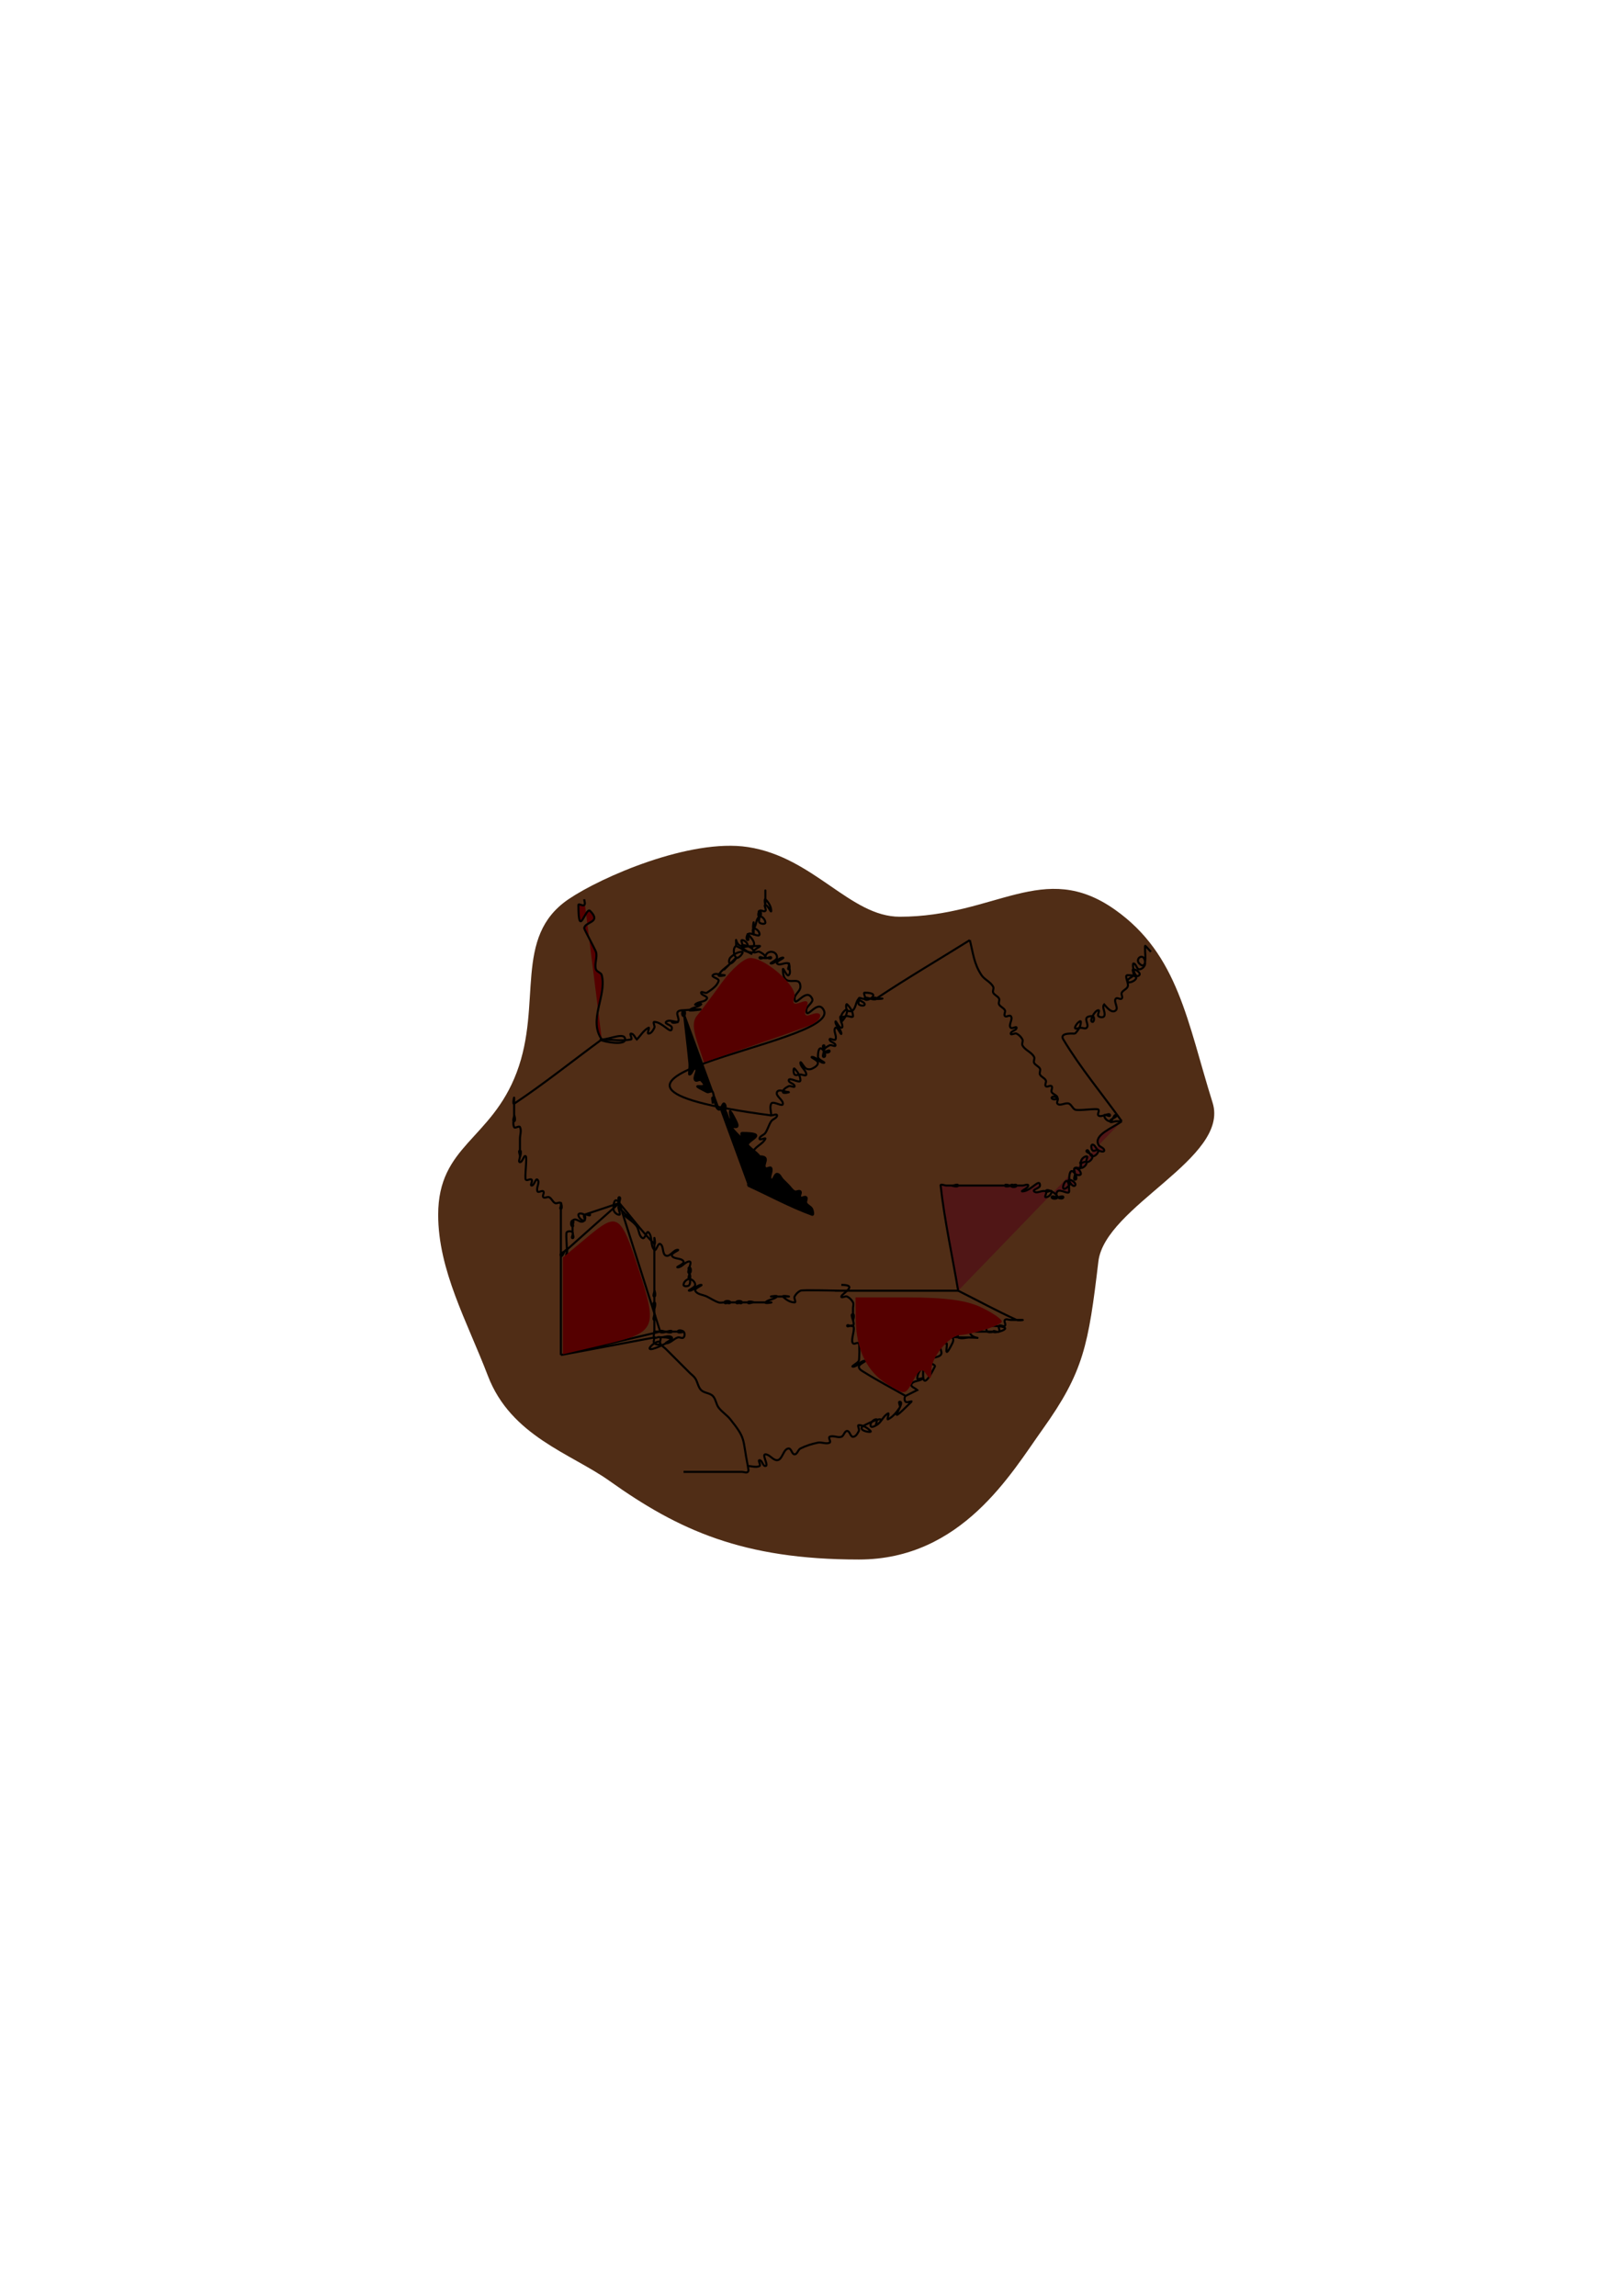 <?xml version="1.0" encoding="UTF-8" standalone="no"?>
<!-- Created with Inkscape (http://www.inkscape.org/) -->

<svg
   xmlns:dc="http://purl.org/dc/elements/1.1/"
   xmlns:cc="http://creativecommons.org/ns#"
   xmlns:rdf="http://www.w3.org/1999/02/22-rdf-syntax-ns#"
   xmlns:svg="http://www.w3.org/2000/svg"
   xmlns="http://www.w3.org/2000/svg"
   xmlns:sodipodi="http://sodipodi.sourceforge.net/DTD/sodipodi-0.dtd"
   xmlns:inkscape="http://www.inkscape.org/namespaces/inkscape"
   width="210mm"
   height="297mm"
   viewBox="0 0 210 297"
   version="1.1"
   id="svg8"
   inkscape:version="0.92.2 5c3e80d, 2017-08-06"
   sodipodi:docname="iron_ore.svg">
  <defs
     id="defs2" />
  <sodipodi:namedview
     id="base"
     pagecolor="#ffffff"
     bordercolor="#666666"
     borderopacity="1.0"
     inkscape:pageopacity="0.0"
     inkscape:pageshadow="2"
     inkscape:zoom="0.35"
     inkscape:cx="400"
     inkscape:cy="560"
     inkscape:document-units="mm"
     inkscape:current-layer="layer1"
     showgrid="false"
     inkscape:window-width="1366"
     inkscape:window-height="661"
     inkscape:window-x="0"
     inkscape:window-y="0"
     inkscape:window-maximized="1" />
  <g
     inkscape:label="Layer 1"
     inkscape:groupmode="layer"
     id="layer1">
    <path
       style="fill:#502d16;stroke-width:0.265"
       d="m 142.119,163.196 c -1.291,10.846 -1.9,14.273 -7.228,21.728 -4.035,5.646 -10.452,16.825 -23.766,16.825 -15.026,-1e-5 -23.328,-3.808 -32.263,-10.169 -4.969,-3.538 -12.745,-5.778 -15.732,-13.591 -2.685,-7.023 -6.434,-13.634 -6.434,-20.841 0,-8.974 6.845,-9.662 10.155,-18.407 3.37,-8.905 -0.51,-17.515 6.716,-22.419 4.24,-2.877 15.74,-7.879 23.187,-6.745 8.566,1.305 13.234,9.017 19.663,9.017 12.407,0 18.578,-7.464 27.855,-0.907 8.194,5.792 9.349,14.514 12.626,24.967 2.252,7.184 -13.925,13.367 -14.779,20.541 z"
       id="path12"
       inkscape:connector-curvature="0"
       sodipodi:nodetypes="sssssssssssss" />
    <path
       style="fill:none;stroke:#000000;stroke-width:0.265px;stroke-linecap:butt;stroke-linejoin:miter;stroke-opacity:1"
       d="m 77.863,134.47 c 1.008,0 3.024,-1.008 3.024,0 0,1.008 -4.032,0 -3.024,0 1.26,0 2.544,0.247 3.78,0 0.247,-0.049 -0.252,-0.756 0,-0.756 0.356,0 0.504,0.504 0.756,0.756 0.504,-0.504 0.874,-1.193 1.512,-1.512 0.225,-0.113 -0.252,0.756 0,0.756 0.356,0 0.597,-0.437 0.756,-0.756 0.113,-0.225 -0.252,-0.756 0,-0.756 1.087,0 2.268,1.823 2.268,0.756 0,-0.356 -1.008,-0.504 -0.756,-0.756 0.356,-0.356 1.008,0 1.512,0 0.252,0 -0.756,0.252 -0.756,0 0,-0.252 0.578,0.178 0.756,0 0.452,-0.452 -0.817,-1.512 0.756,-1.512 0.252,0 0.252,0.756 0,0.756 -0.252,0 -0.225,-0.643 0,-0.756 4.64,-0.356 0.578,0.178 0.756,0 0.398,-0.398 1.113,-0.358 1.512,-0.756 0.178,-0.178 -0.934,0.178 -0.756,0 0.398,-0.398 1.26,-0.252 1.512,-0.756 0.159,-0.319 -0.756,-0.4 -0.756,-0.756 0,-0.252 0.546,0.14 0.756,0 0.593,-0.395 1.287,-0.836 1.512,-1.512 0.113,-0.338 -1.008,-0.504 -0.756,-0.756 0.356,-0.356 1.008,0 1.512,0 0.252,0 -0.869,0.225 -0.756,0 0.319,-0.637 1.008,-1.008 1.512,-1.512 0.252,-0.252 -1.008,1.008 -0.756,0.756 0.504,-0.504 1.008,-1.008 1.512,-1.512 0.252,-0.252 -0.4,0.756 -0.756,0.756 -0.252,0 -0.178,-0.578 0,-0.756 0.398,-0.398 0.948,-0.756 1.512,-0.756 0.356,0 -0.504,1.008 -0.756,0.756 -0.356,-0.356 -0.451,-1.287 0,-1.512 4.264,2.132 0.371,0.385 0.756,0 0.356,-0.356 1.287,0.451 1.512,0 0.252,-0.504 -0.358,-1.113 -0.756,-1.512 -0.178,-0.178 0.252,0.756 0,0.756 -0.252,0 -0.178,-0.578 0,-0.756 0.356,-0.356 1.512,0.504 1.512,0 0,-0.356 -0.4,-0.756 -0.756,-0.756 -0.252,0 0,1.008 0,0.756 0,-0.504 0,-1.008 0,-1.512 0,-0.252 -0.178,0.934 0,0.756 0.398,-0.398 0.252,-1.26 0.756,-1.512 0.319,-0.159 0.756,0.4 0.756,0.756 0,0.252 -0.578,0.178 -0.756,0 -0.178,-0.178 0,-0.504 0,-0.756 0,-0.252 -0.252,-0.756 0,-0.756 0.252,0 0.252,0.756 0,0.756 -0.252,0 -0.178,-0.578 0,-0.756 0.178,-0.178 0.578,0.178 0.756,0 0.178,-0.178 -0.252,-0.756 0,-0.756 0.356,0 0.756,1.112 0.756,0.756 0,-0.563 -0.358,-1.113 -0.756,-1.512 -0.178,-0.178 0,1.008 0,0.756 0,-4.872 0,1.344 0,-1.512"
       id="path15"
       inkscape:connector-curvature="0" />
    <path
       style="fill:none;stroke:#000000;stroke-width:0.265px;stroke-linecap:butt;stroke-linejoin:miter;stroke-opacity:1"
       d="m 125.488,121.619 c 0.442,1.77 0.535,3.071 1.512,4.536 0.395,0.593 1.193,0.874 1.512,1.512 0.113,0.225 -0.113,0.531 0,0.756 0.159,0.319 0.597,0.437 0.756,0.756 0.113,0.225 -0.113,0.531 0,0.756 0.159,0.319 0.597,0.437 0.756,0.756 0.113,0.225 -0.178,0.578 0,0.756 0.178,0.178 0.578,-0.178 0.756,0 0.356,0.356 -0.356,1.156 0,1.512 0.178,0.178 0.756,-0.252 0.756,0 0,0.356 -0.756,0.4 -0.756,0.756 0,0.252 0.531,-0.113 0.756,0 0.319,0.159 0.597,0.437 0.756,0.756 0.113,0.225 -0.113,0.531 0,0.756 0.319,0.637 1.193,0.874 1.512,1.512 0.113,0.225 -0.113,0.531 0,0.756 0.159,0.319 0.597,0.437 0.756,0.756 0.113,0.225 -0.113,0.531 0,0.756 0.159,0.319 0.597,0.437 0.756,0.756 0.113,0.225 -0.178,0.578 0,0.756 0.178,0.178 0.578,-0.178 0.756,0 0.178,0.178 -0.113,0.531 0,0.756 0.159,0.319 0.756,0.4 0.756,0.756 0,0.252 -0.756,0.252 -0.756,0 0,-0.252 0.578,-0.178 0.756,0 0.178,0.178 -0.178,0.578 0,0.756 0.356,0.356 1.061,-0.225 1.512,0 0.319,0.159 0.437,0.597 0.756,0.756 0.41,0.205 2.817,-0.207 3.024,0 0.178,0.178 -0.178,0.578 0,0.756 0.356,0.356 1.512,-0.504 1.512,0 0,0.252 -0.756,-0.252 -0.756,0 0,0.356 0.4,0.756 0.756,0.756 0.356,0 0.504,-1.008 0.756,-0.756 0.252,0.252 -0.756,0.4 -0.756,0.756 0,0.252 0.504,0 0.756,0 0.252,0 0.504,0 0.756,0"
       id="path17"
       inkscape:connector-curvature="0" />
    <path
       style="fill:none;stroke:#000000;stroke-width:0.265px;stroke-linecap:butt;stroke-linejoin:miter;stroke-opacity:1"
       d="m 96.762,153.369 c 0.252,-1.008 0.552,-2.005 0.756,-3.024 0.099,-0.494 -0.28,-1.093 0,-1.512 0.395,-0.593 1.193,-0.874 1.512,-1.512 0.113,-0.225 -0.756,0.252 -0.756,0 0,-0.356 0.558,-0.459 0.756,-0.756 0.313,-0.469 0.443,-1.043 0.756,-1.512 0.198,-0.297 0.756,-0.4 0.756,-0.756 0,-0.252 -0.504,0 -0.756,0 0,-0.504 -0.225,-1.061 0,-1.512 0.225,-0.451 1.512,0.504 1.512,0 0,-0.563 -1.008,-1.008 -0.756,-1.512 0.225,-0.451 1.008,0 1.512,0 0.252,0 -0.756,0.252 -0.756,0 0,-0.356 0.437,-0.597 0.756,-0.756 0.225,-0.113 0.756,0.252 0.756,0 0,-0.356 -0.756,-0.4 -0.756,-0.756 0,-0.504 1.512,0.504 1.512,0 0,-0.563 -0.358,-1.113 -0.756,-1.512 -0.178,-0.178 -0.178,0.578 0,0.756 0.178,0.178 0.504,0 0.756,0 0.252,0 0.756,0.252 0.756,0 0,-0.563 -0.756,-0.948 -0.756,-1.512 0,-0.356 0.437,0.597 0.756,0.756 0.225,0.113 0.531,0.113 0.756,0 0.319,-0.159 0.756,-0.4 0.756,-0.756 0,-0.356 -1.112,-0.756 -0.756,-0.756 0.563,0 0.948,0.756 1.512,0.756 0.356,0 -0.756,-0.4 -0.756,-0.756 0,-2.507 1.416,0 0.756,0 -0.252,0 0,-0.504 0,-0.756 0,-0.252 -0.252,-0.756 0,-0.756 0.252,0 -0.178,0.578 0,0.756 0.178,0.178 0.756,-0.252 0.756,0 0,0.252 -0.756,0.252 -0.756,0 0,-0.356 0.437,-0.597 0.756,-0.756 0.225,-0.113 0.756,0.252 0.756,0 0,-0.356 -0.756,-0.4 -0.756,-0.756 0,-0.252 0.643,0.225 0.756,0 0.225,-0.451 -0.356,-1.156 0,-1.512 0.252,-0.252 0.756,1.112 0.756,0.756 0,-0.563 -0.756,-0.948 -0.756,-1.512 0,-0.356 0.4,0.756 0.756,0.756 0.504,0 -0.504,-1.512 0,-1.512 0.252,0 -0.178,0.934 0,0.756 0.398,-0.398 0.756,-0.948 0.756,-1.512 0,-0.356 -0.756,0.4 -0.756,0.756 0,0.252 0.504,0 0.756,0 0.252,0 0.756,0.252 0.756,0 0,-0.563 -0.358,-1.113 -0.756,-1.512 -0.178,-0.178 -0.178,0.578 0,0.756 0.178,0.178 0.578,0.178 0.756,0 0.398,-0.398 0.358,-1.113 0.756,-1.512 0.178,-0.178 -0.178,0.578 0,0.756 0.178,0.178 0.756,0.252 0.756,0 0,-0.356 -0.756,-0.4 -0.756,-0.756 0,-0.252 0.578,0.178 0.756,0 0.178,-0.178 -0.252,-0.756 0,-0.756 2.507,0 0,1.416 0,0.756 0,-0.252 0.504,0 0.756,0 0.252,0 0.756,-0.252 0.756,0 0,0.252 -1.008,0 -0.756,0 0.504,0 1.008,0 1.512,0 0.252,0 -0.966,0.14 -0.756,0 3.956,-2.637 8.063,-5.04 12.095,-7.56"
       id="path19"
       inkscape:connector-curvature="0" />
    <path
       style="fill:none;stroke:#000000;stroke-width:0.265px;stroke-linecap:butt;stroke-linejoin:miter;stroke-opacity:1"
       d="m 123.976,166.976 c -5.872,0 -11.961,0 -15.875,0 -0.252,0 1.008,0 0.756,0 -0.645,0 -5.011,-0.14 -5.292,0 -0.319,0.159 -0.597,0.437 -0.756,0.756 -0.113,0.225 0.252,0.756 0,0.756 -0.563,0 -1.113,-0.358 -1.512,-0.756 -0.178,-0.178 1.008,0 0.756,0 -4.956,0 2.688,0 -2.268,0 -0.252,0 0.934,-0.178 0.756,0 -0.398,0.398 -1.113,0.358 -1.512,0.756 -0.178,0.178 1.008,0 0.756,0 -4.956,0 2.688,0 -2.268,0 -0.252,0 -0.756,0.252 -0.756,0 0,-0.252 1.008,0 0.756,0 -0.504,0 -1.008,0 -1.512,0 -0.252,0 -0.756,0.252 -0.756,0 0,-0.252 0.756,-0.252 0.756,0 0,0.252 -0.504,0 -0.756,0 -0.252,0 -0.504,0 -0.756,0 -0.252,0 -0.756,0.252 -0.756,0 0,-0.252 0.756,-0.252 0.756,0 0,0.252 -0.504,0 -0.756,0 -0.252,0 -0.517,0.08 -0.756,0 -0.535,-0.178 -1.008,-0.504 -1.512,-0.756 -0.504,-0.252 -1.26,-0.252 -1.512,-0.756 -0.159,-0.319 1.112,-0.756 0.756,-0.756 -0.563,0 -0.948,0.756 -1.512,0.756 -0.356,0 0.756,-0.4 0.756,-0.756 0,-0.356 -0.4,-0.756 -0.756,-0.756 -0.356,0 -0.756,0.4 -0.756,0.756 0,0.252 0.643,0.225 0.756,0 0.225,-0.451 0,-1.008 0,-1.512 0,-0.252 0.252,0.756 0,0.756 -0.252,0 0,-0.504 0,-0.756 0,-0.252 -0.252,-0.756 0,-0.756 0.252,0 0.252,0.756 0,0.756 -0.504,0 0.504,-1.512 0,-1.512 -0.563,0 -0.948,0.756 -1.512,0.756 -0.356,0 0.915,-0.437 0.756,-0.756 -0.252,-0.504 -1.26,-0.252 -1.512,-0.756 -0.159,-0.319 1.112,-0.756 0.756,-0.756 -0.563,0 -0.977,0.934 -1.512,0.756 -0.535,-0.178 -0.252,-1.26 -0.756,-1.512 -0.319,-0.159 -0.504,1.008 -0.756,0.756 -0.563,-0.563 -0.192,-1.704 -0.756,-2.268 -0.252,-0.252 -0.437,0.915 -0.756,0.756 -0.504,-0.252 -0.443,-1.043 -0.756,-1.512 -0.508,-0.762 -1.724,-1.3 -1.512,-1.512 0.252,-0.252 1.008,1.008 0.756,0.756 -0.504,-0.504 -0.874,-1.193 -1.512,-1.512 -0.225,-0.113 0.252,0.756 0,0.756 -0.356,0 -0.756,-0.4 -0.756,-0.756 0,-2.507 1.416,0 0.756,0 -0.252,0 0,-0.504 0,-0.756 0,-0.252 -0.252,-0.756 0,-0.756 0.252,0 0,0.504 0,0.756"
       id="path21"
       inkscape:connector-curvature="0" />
    <path
       style="fill:none;stroke:#000000;stroke-width:0.265px;stroke-linecap:butt;stroke-linejoin:miter;stroke-opacity:1"
       d="m 88.446,190.411 c 2.268,0 4.536,0 6.804,0 0.252,0 0.504,0 0.756,0 0.252,0 0.578,0.178 0.756,0 0.178,-0.178 0,-0.504 0,-0.756 0.504,0 1.061,0.225 1.512,0 0.225,-0.113 -0.252,-0.756 0,-0.756 0.356,0 0.4,0.756 0.756,0.756 0.504,0 -0.504,-1.512 0,-1.512 0.563,0 0.948,0.756 1.512,0.756 0.713,0 0.799,-1.512 1.512,-1.512 0.356,0 0.4,0.756 0.756,0.756 0.356,0 0.437,-0.597 0.756,-0.756 0.713,-0.356 1.486,-0.6 2.268,-0.756 0.494,-0.099 1.061,0.225 1.512,0 0.225,-0.113 -0.225,-0.643 0,-0.756 0.451,-0.225 1.034,0.159 1.512,0 0.338,-0.113 0.4,-0.756 0.756,-0.756 0.356,0 0.4,0.756 0.756,0.756 0.356,0 0.597,-0.437 0.756,-0.756 0.113,-0.225 -0.252,-0.756 0,-0.756 0.563,0 1.113,0.358 1.512,0.756 0.336,0.336 -2.1,-0.084 -0.756,-0.756 4.284,-2.142 0.756,1.071 0.756,0 0,-0.356 0.4,-0.756 0.756,-0.756 0.252,0 -0.225,0.869 0,0.756 0.637,-0.319 0.874,-1.193 1.512,-1.512 0.225,-0.113 -0.225,0.869 0,0.756 0.637,-0.319 1.117,-0.919 1.512,-1.512 0.14,-0.21 -0.252,-0.756 0,-0.756 0.931,0 -2.307,3.819 1.512,0 0.178,-0.178 -0.578,0.178 -0.756,0 -0.178,-0.178 -0.178,-0.578 0,-0.756 0.504,-0.252 1.008,-0.504 1.512,-0.756 -0.252,-0.252 -0.915,-0.437 -0.756,-0.756 0.252,-0.504 1.113,-0.358 1.512,-0.756 0.178,-0.178 -0.756,0.252 -0.756,0 0,-0.563 0.358,-1.113 0.756,-1.512 0.154,-0.154 -0.57,4.163 1.512,0 0.159,-0.319 -0.915,-0.437 -0.756,-0.756 0.252,-0.504 1.113,-0.358 1.512,-0.756 0.452,-0.452 -0.817,-1.512 0.756,-1.512 0.226,0 -0.498,2.507 0.756,0 0.63,-1.26 -1.512,-0.756 1.512,-0.756 0.252,0 -0.578,0.178 -0.756,0 -0.178,-0.178 -0.252,-0.756 0,-0.756 0.252,0 -0.225,0.643 0,0.756 0.451,0.225 1.008,0 1.512,0 0.252,0 -1.008,0 -0.756,0 3.441,0 0.756,0.356 0.756,-0.756 0,-0.252 0.504,0 0.756,0 0.756,0 1.512,0 2.268,0 0.252,0 -0.578,0.178 -0.756,0 -0.178,-0.178 -0.252,-0.756 0,-0.756 4.688,0 0.756,1.144 0.756,0.756 0,-0.252 0.578,0.178 0.756,0 0.178,-0.178 -0.178,-0.578 0,-0.756 0.178,-0.178 0.578,0.178 0.756,0 0.178,-0.178 -0.178,-0.578 0,-0.756 0.178,-0.178 0.504,0 0.756,0 0.504,0 1.008,0 1.512,0 0.252,0 -0.527,0.104 -0.756,0 -2.565,-1.166 -5.04,-2.52 -7.56,-3.78"
       id="path23"
       inkscape:connector-curvature="0" />
    <path
       style="fill:none;stroke:#000000;stroke-width:0.265px;stroke-linecap:butt;stroke-linejoin:miter;stroke-opacity:1"
       d="m 72.571,175.292 c 0,-6.552 0,-13.103 0,-19.655 0,-0.252 0.252,0.756 0,0.756 -0.252,0 0.178,-0.578 0,-0.756 -0.178,-0.178 -0.531,0.113 -0.756,0 -0.319,-0.159 -0.437,-0.597 -0.756,-0.756 -0.225,-0.113 -0.578,0.178 -0.756,0 -0.178,-0.178 0.178,-0.578 0,-0.756 -0.178,-0.178 -0.643,0.225 -0.756,0 -0.225,-0.451 0.356,-1.156 0,-1.512 -0.252,-0.252 -0.4,0.756 -0.756,0.756 -0.252,0 0.178,-0.578 0,-0.756 -0.178,-0.178 -0.578,0.178 -0.756,0 -0.182,-0.182 0.182,-2.842 0,-3.024 -0.252,-0.252 -0.4,0.756 -0.756,0.756 -0.252,0 0,-0.504 0,-0.756 0,-0.252 -0.252,-0.756 0,-0.756 0.252,0 0,1.008 0,0.756 0,-0.756 0,-1.512 0,-2.268 0,-0.504 0.225,-1.061 0,-1.512 -0.113,-0.225 -0.643,0.225 -0.756,0 -0.225,-0.451 0,-1.008 0,-1.512 0,-0.252 0.252,0.756 0,0.756 -0.252,0 0,-0.504 0,-0.756 0,-4.956 0,2.688 0,-2.268 0,-0.252 -0.21,0.896 0,0.756 3.9,-2.6 7.56,-5.544 11.339,-8.315"
       id="path25"
       inkscape:connector-curvature="0" />
    <path
       style="fill:#501616;stroke:#000000;stroke-width:0.265px;stroke-linecap:butt;stroke-linejoin:miter;stroke-opacity:1"
       d="m 123.976,166.976 c -0.756,-4.536 -1.76,-9.037 -2.268,-13.607 -0.028,-0.25 0.504,0 0.756,0 0.252,0 0.504,0 0.756,0 0.252,0 0.756,-0.252 0.756,0 0,0.252 -1.008,0 -0.756,0 3.594,0 1.451,0 4.536,0 0.84,0 1.518,0 3.024,0 0.252,0 -0.756,0.252 -0.756,0 0,-0.252 0.504,0 0.756,0 0.252,0 0.756,-0.252 0.756,0 0,0.252 -0.756,0.252 -0.756,0 0,-0.252 0.504,0 0.756,0 0.252,0 0.504,0 0.756,0 0.252,0 0.756,-0.252 0.756,0 0,0.356 -1.112,0.756 -0.756,0.756 1.087,0 2.268,-1.823 2.268,-0.756 0,0.356 -1.008,0.504 -0.756,0.756 0.356,0.356 1.061,-0.225 1.512,0 0.225,0.113 -0.252,0.756 0,0.756 0.356,0 0.756,-0.4 0.756,-0.756 0,-0.252 -0.756,0.252 -0.756,0 0,-0.494 1.512,0.262 1.512,0.756 0,0.252 -0.756,0.252 -0.756,0 0,-0.252 0.504,0 0.756,0 0.252,0 0.756,-0.252 0.756,0 0,0.252 -0.578,0.178 -0.756,0 -0.178,-0.178 -0.178,-0.578 0,-0.756 0.356,-0.356 1.512,0.504 1.512,0 0,-3.441 -1.773,1.017 0,-0.756 0.178,-0.178 -0.252,-0.756 0,-0.756 0.356,0 1.008,0.504 0.756,0.756 -0.252,0.252 -0.756,-0.4 -0.756,-0.756 0,-2.507 1.416,0 0.756,0 -0.252,0 0,-0.504 0,-0.756 0,-0.252 -0.252,-0.756 0,-0.756 0.356,0 0.756,0.4 0.756,0.756 0,0.252 -0.578,0.178 -0.756,0 -0.178,-0.178 -0.178,-0.578 0,-0.756 0.178,-0.178 0.578,0.178 0.756,0 0.178,-0.178 -0.252,-0.756 0,-0.756 0.252,0 -0.252,0.756 0,0.756 0.356,0 0.756,-0.4 0.756,-0.756 0,-0.252 -0.756,0.252 -0.756,0 0,-0.356 0.4,-0.756 0.756,-0.756 0.252,0 -0.252,0.756 0,0.756 0.356,0 0.756,-0.4 0.756,-0.756 0,-0.356 -1.008,-0.504 -0.756,-0.756 0.252,-0.252 0.4,0.756 0.756,0.756 0.356,0 0.756,-0.4 0.756,-0.756 0,-0.252 -0.578,0.178 -0.756,0 -0.178,-0.178 -0.252,-0.756 0,-0.756 0.356,0 0.437,0.597 0.756,0.756 0.225,0.113 0.756,0.252 0.756,0 0,-0.356 -0.597,-0.437 -0.756,-0.756 -0.637,-1.275 1.883,-2.169 3.024,-3.024"
       id="path27"
       inkscape:connector-curvature="0" />
    <path
       style="fill:#000000;stroke:#000000;stroke-width:0.265px;stroke-linecap:butt;stroke-linejoin:miter;stroke-opacity:1"
       d="m 96.762,153.369 c 2.772,1.26 5.454,2.739 8.315,3.78 0.237,0.086 0.113,-0.531 0,-0.756 -0.159,-0.319 -0.597,-0.437 -0.756,-0.756 -0.113,-0.225 0.178,-0.578 0,-0.756 -0.178,-0.178 -0.578,0.178 -0.756,0 -0.178,-0.178 0.178,-0.578 0,-0.756 -0.178,-0.178 -0.531,0.113 -0.756,0 -0.319,-0.159 -0.504,-0.504 -0.756,-0.756 -0.252,-0.252 -0.504,-0.504 -0.756,-0.756 -0.252,-0.252 -0.4,-0.756 -0.756,-0.756 -0.356,0 -0.504,1.008 -0.756,0.756 -0.356,-0.356 0.225,-1.061 0,-1.512 -0.113,-0.225 -0.578,0.178 -0.756,0 -0.452,-0.452 0.817,-1.512 -0.756,-1.512 -0.252,0 0.252,0.756 0,0.756 -0.252,0 0.113,-0.531 0,-0.756 -0.21,-0.42 -1.512,-1.268 -1.512,-1.512 0,-0.575 2.9,-1.512 -0.756,-1.512 -0.252,0 0.178,0.934 0,0.756 -2.95,-2.95 0.175,-0.406 -0.756,-2.268 -1.573,-3.146 -0.304,0.452 -0.756,0 -0.398,-0.398 -0.358,-1.113 -0.756,-1.512 -0.178,-0.178 0,1.008 0,0.756 0,-0.504 0.356,-1.156 0,-1.512 -0.252,-0.252 -0.437,0.915 -0.756,0.756 -0.504,-0.252 -0.358,-1.113 -0.756,-1.512 -0.178,-0.178 0,0.504 0,0.756 0,-0.504 0.225,-1.061 0,-1.512 -0.113,-0.225 -0.531,0.113 -0.756,0 -3.146,-1.573 0.808,0.052 -0.756,-1.512 -0.178,-0.178 -0.578,0.178 -0.756,0 -0.356,-0.356 0.504,-1.512 0,-1.512 -0.356,0 -0.4,0.756 -0.756,0.756 -0.114,0 0.066,-0.85 0,-1.512 -0.227,-2.27 -0.504,-4.536 -0.756,-6.804"
       id="path29"
       inkscape:connector-curvature="0" />
    <path
       style="fill:none;stroke:#000000;stroke-width:0.265px;stroke-linecap:butt;stroke-linejoin:miter;stroke-opacity:1"
       d="m 117.173,180.583 c -1.764,-1.008 -3.569,-1.947 -5.292,-3.024 -0.302,-0.189 -0.756,-0.4 -0.756,-0.756 0,-0.356 1.112,-0.756 0.756,-0.756 -0.563,0 -0.948,0.756 -1.512,0.756 -0.356,0 0.597,-0.437 0.756,-0.756 0.077,-0.155 0.107,-2.161 0,-2.268 -0.178,-0.178 -0.578,0.178 -0.756,0 -0.378,-0.378 0.378,-1.89 0,-2.268 -0.178,-0.178 -0.756,0.252 -0.756,0 0,-0.252 0.578,0.178 0.756,0 0.356,-0.356 -0.504,-1.512 0,-1.512 0.252,0 0,1.008 0,0.756 0,-0.504 0,-1.008 0,-1.512 0,-0.252 0.113,-0.531 0,-0.756 -0.159,-0.319 -0.437,-0.597 -0.756,-0.756 -0.225,-0.113 -0.756,0.252 -0.756,0 0,-0.354 2.336,-1.512 0,-1.512"
       id="path31"
       inkscape:connector-curvature="0" />
    <path
       style="fill:none;stroke:#000000;stroke-width:0.265px;stroke-linecap:butt;stroke-linejoin:miter;stroke-opacity:1"
       d="m 99.786,144.298 c -34.018,-4.536 9.071,-9.071 6.804,-13.607 -0.781,-1.561 -2.268,1.381 -2.268,0 0,-0.563 1.008,-1.008 0.756,-1.512 -0.781,-1.561 -2.268,1.381 -2.268,0 0,-0.563 0.756,-0.948 0.756,-1.512 0,-1.804 -2.268,0.542 -2.268,-2.268 0,-0.356 0.504,1.008 0.756,0.756 0.356,-0.356 0,-1.008 0,-1.512 0,-0.252 0.252,0.756 0,0.756 -0.252,0 0.225,-0.643 0,-0.756 -0.451,-0.225 -1.156,0.356 -1.512,0 -0.252,-0.252 1.112,-0.756 0.756,-0.756 -0.563,0 -0.948,0.756 -1.512,0.756 -0.356,0 0.756,-0.4 0.756,-0.756 0,-1.008 -1.512,-1.008 -1.512,0 0,0.252 0.756,-0.252 0.756,0 0,0.252 -0.504,0 -0.756,0 -0.252,0 -0.756,0.252 -0.756,0 0,-0.252 0.756,0.252 0.756,0 0,-0.356 -0.437,-0.597 -0.756,-0.756 -0.225,-0.113 -0.756,0.252 -0.756,0 0,-0.356 1.112,-0.756 0.756,-0.756 -4.688,0 -0.756,1.144 -0.756,0.756 0,-0.356 -0.437,-0.597 -0.756,-0.756 -0.225,-0.113 -0.756,0.252 -0.756,0 0,-0.252 0.756,0.252 0.756,0 0,-0.356 -0.4,-0.756 -0.756,-0.756 -0.252,0 0.252,0.756 0,0.756 -0.934,0 -0.756,-1.773 -0.756,0"
       id="path33"
       inkscape:connector-curvature="0" />
    <path
       style="fill:none;stroke:#000000;stroke-width:0.265px;stroke-linecap:butt;stroke-linejoin:miter;stroke-opacity:1"
       d="m 96.762,189.655 c -0.724,-3.622 -0.192,-3.452 -2.268,-6.048 -0.445,-0.557 -1.084,-0.942 -1.512,-1.512 -0.338,-0.451 -0.358,-1.113 -0.756,-1.512 -0.398,-0.398 -1.113,-0.358 -1.512,-0.756 -0.398,-0.398 -0.443,-1.043 -0.756,-1.512 -0.198,-0.297 -0.504,-0.504 -0.756,-0.756 -1.008,-1.008 -2.016,-2.016 -3.024,-3.024 -0.252,-0.252 -0.597,-0.437 -0.756,-0.756 -0.113,-0.225 0.178,-0.578 0,-0.756 -0.178,-0.178 -0.578,0.178 -0.756,0 -0.178,-0.178 0,-0.504 0,-0.756 0,-0.756 0,-1.512 0,-2.268 0,-0.252 0.252,0.756 0,0.756 -0.252,0 0,-0.504 0,-0.756 0,-0.252 0,-0.504 0,-0.756 0,-0.252 -0.252,-0.756 0,-0.756 0.252,0 0,1.008 0,0.756 0,-0.756 0,-1.512 0,-2.268 0,-0.252 0.252,0.756 0,0.756 -0.252,0 0,-0.504 0,-0.756 0,-0.504 0,-1.008 0,-1.512 0,-0.252 0,1.008 0,0.756 0,-2.791 0,-5.08 0,-6.048 0,-0.252 0.178,0.934 0,0.756 -1.643,-1.643 -3.024,-3.528 -4.536,-5.292"
       id="path35"
       inkscape:connector-curvature="0" />
    <path
       style="fill:none;stroke:#000000;stroke-width:0.265px;stroke-linecap:butt;stroke-linejoin:miter;stroke-opacity:1"
       d="m 145.143,145.054 c -2.52,-3.528 -5.329,-6.866 -7.56,-10.583 -0.59,-0.983 1.477,-0.721 1.512,-0.756 0.398,-0.398 0.756,-0.948 0.756,-1.512 0,-0.356 -0.756,0.4 -0.756,0.756 0,0.252 0.504,0 0.756,0 0.252,0 0.578,0.178 0.756,0 0.452,-0.452 -0.817,-1.512 0.756,-1.512 0.252,0 0.252,0.756 0,0.756 -0.494,0 0.262,-1.512 0.756,-1.512 0.252,0 -0.178,0.578 0,0.756 0.178,0.178 0.643,0.225 0.756,0 0.225,-0.451 -0.356,-1.156 0,-1.512 0.148,0.148 0.956,1.312 1.512,0.756 0.356,-0.356 -0.356,-1.156 0,-1.512 0.178,-0.178 0.578,0.178 0.756,0 0.178,-0.178 -0.113,-0.531 0,-0.756 0.159,-0.319 0.597,-0.437 0.756,-0.756 0.225,-0.451 -0.504,-1.512 0,-1.512 2.507,0 0,1.416 0,0.756 0,-0.356 0.597,-0.437 0.756,-0.756 0.113,-0.225 -0.252,-0.756 0,-0.756 0.356,0 1.008,0.504 0.756,0.756 -0.639,0.639 -0.965,-1.512 -0.756,-1.512 0.356,0 0.4,0.756 0.756,0.756 0.356,0 0.756,-0.4 0.756,-0.756 0,-1.573 -1.416,-0.661 -0.756,0 1.038,1.038 0.756,-1.334 0.756,-1.512 0,-1.112 -0.178,-0.934 0.756,0"
       id="path37"
       inkscape:connector-curvature="0" />
    <path
       style="fill:#550000;stroke:#000000;stroke-width:0.265px;stroke-linecap:butt;stroke-linejoin:miter;stroke-opacity:1"
       d="m 77.863,134.47 c -1.793,-2.551 0.672,-5.626 0,-8.315 -0.086,-0.346 -0.643,-0.418 -0.756,-0.756 -0.227,-0.68 0.227,-1.587 0,-2.268 -0.098,-0.295 -1.512,-2.919 -1.512,-3.024 0,-0.904 2.329,-0.695 0.756,-2.268 -0.575,-0.575 -1.512,3.81 -1.512,-0.756 0,-0.252 0.578,0.178 0.756,0 0.178,-0.178 0,-0.504 0,-0.756"
       id="path39"
       inkscape:connector-curvature="0" />
    <path
       style="fill:#550000;stroke-width:2.857"
       d="m 340.524,508.947 c -2.332,-7.067 -2.344,-10.672 -0.041,-13.341 1.735,-2.012 7.076,-9.122 11.869,-15.8 4.819,-6.715 11.06,-12.143 13.962,-12.143 7.63,0 23.477,14.191 21.526,19.276 -1.149,2.994 -0.274,3.702 3.018,2.438 3.429,-1.316 4.173,-0.571 2.857,2.857 -1.277,3.327 -0.56,4.168 2.539,2.979 6.077,-2.332 5.415,2.819 -0.682,5.306 -2.75,1.122 -15.542,5.656 -28.426,10.075 l -23.426,8.036 z"
       id="path3776"
       inkscape:connector-curvature="0"
       transform="scale(0.265)" />
    <path
       style="fill:#550000;stroke-width:2.857"
       d="m 433.429,675.88 c -10.116,-6.179 -15.407,-16.972 -15.585,-31.788 l -0.129,-10.714 h 25.617 c 18.123,0 28.571,1.409 35.714,4.815 5.553,2.648 10.097,5.76 10.097,6.916 0,1.756 -13.462,6.116 -20.622,6.679 -5.125,0.403 -13.668,10.726 -13.708,16.562 -0.033,4.827 -0.678,5.454 -2.557,2.487 -1.979,-3.125 -3.337,-2.454 -6.385,3.155 -3.862,7.108 -3.891,7.112 -12.443,1.888 z"
       id="path3778"
       inkscape:connector-curvature="0"
       transform="scale(0.265)" />
    <path
       style="fill:none;stroke:#000000;stroke-width:0.265px;stroke-linecap:butt;stroke-linejoin:miter;stroke-opacity:1"
       d="m 72.571,175.292 c 4.284,-1.008 8.567,-2.016 12.851,-3.024 -1.428,0 -0.672,0 0.756,0 0.252,0 -0.756,0.252 -0.756,0 0,-0.252 0.504,0 0.756,0 0.252,0 0.756,-0.252 0.756,0 0,0.252 -1.008,0 -0.756,0 0.504,0 1.008,0 1.512,0 0.252,0 -1.008,0 -0.756,0 0.504,0 1.008,0 1.512,0 0.252,0 -0.756,0.252 -0.756,0 0,-0.252 0.578,-0.178 0.756,0 0.178,0.178 0.178,0.578 0,0.756 -0.178,0.178 -0.517,-0.08 -0.756,0 -0.535,0.178 -0.948,0.756 -1.512,0.756 -0.356,0 1.008,-0.504 0.756,-0.756 -0.356,-0.356 -1.008,0 -1.512,0 -1.008,0 2.772,-0.252 0.756,0.756 -4.284,2.142 -0.756,-1.071 -0.756,0 0,0.252 -0.578,0.178 -0.756,0 -0.178,-0.178 0,-0.504 0,-0.756 -4.032,0.756 -8.063,1.512 -12.095,2.268"
       id="path3784"
       inkscape:connector-curvature="0" />
    <path
       style="fill:none;stroke:#000000;stroke-width:0.265px;stroke-linecap:butt;stroke-linejoin:miter;stroke-opacity:1"
       d="M 85.423,172.268 80.131,155.637 c -1.512,0.504 -3.024,1.008 -4.536,1.512 0.252,0 0.756,-0.252 0.756,0 0,0.252 -0.578,-0.178 -0.756,0 -0.178,0.178 0.252,0.756 0,0.756 -0.356,0 -0.756,-0.4 -0.756,-0.756 0,-0.252 0.578,-0.178 0.756,0 0.178,0.178 0.178,0.578 0,0.756 -0.503,0.503 -1.009,-0.503 -1.512,0 -0.178,0.178 0.252,0.756 0,0.756 -0.252,0 -0.252,-0.756 0,-0.756 0.252,0 0,0.504 0,0.756 0,0.252 0,0.504 0,0.756 0,0.252 0.252,0.756 0,0.756 -0.252,0 0.178,-0.578 0,-0.756 -0.178,-0.178 -0.578,-0.178 -0.756,0 -0.181,0.181 0.172,3.024 0,3.024 -0.252,0 0.252,-0.756 0,-0.756 -0.356,0 -0.504,1.008 -0.756,0.756 -0.252,-0.252 0.491,-0.518 0.756,-0.756 2.255,-2.03 4.536,-4.032 6.804,-6.048"
       id="path3786"
       inkscape:connector-curvature="0" />
    <path
       style="fill:#550000;stroke-width:2.857"
       d="M 274.857,637.485 V 613.851 L 287,603.742 c 14.563,-12.123 16.01,-11.193 24.869,15.99 9.331,28.628 8.383,30.752 -16.298,36.535 l -20.714,4.853 z"
       id="path3788"
       inkscape:connector-curvature="0"
       transform="scale(0.265)" />
  </g>
</svg>
